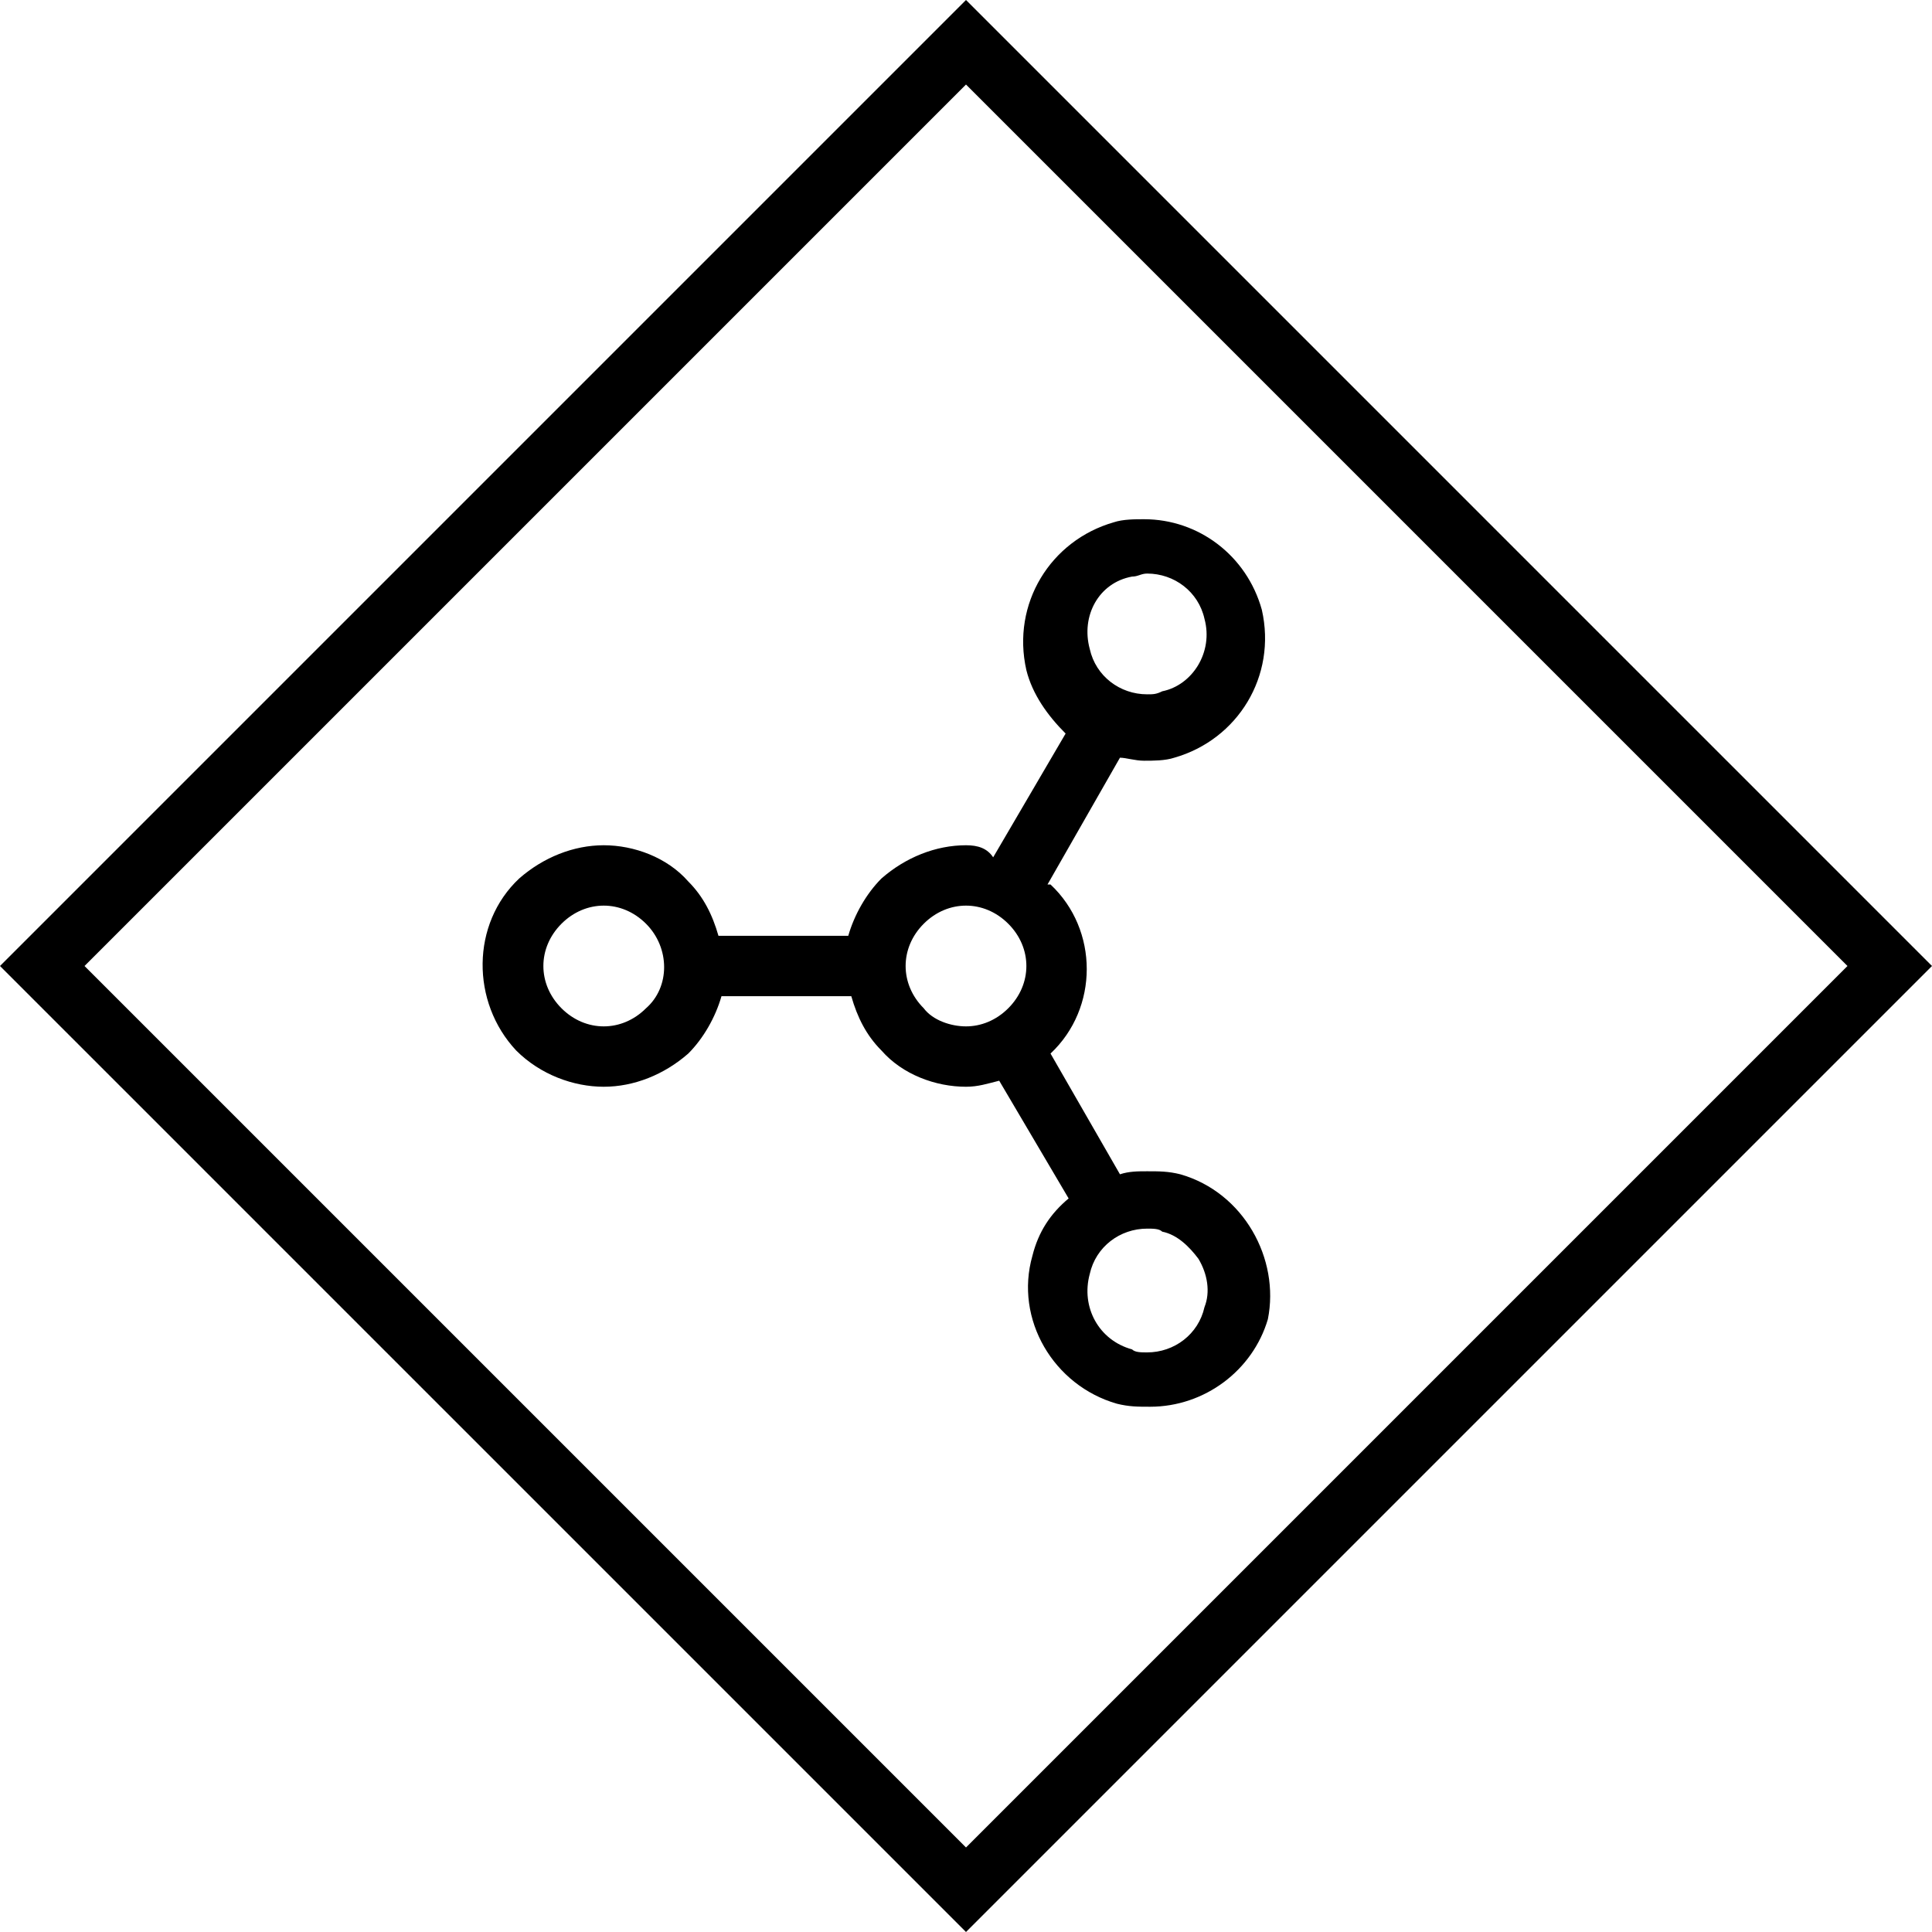 <?xml version="1.0" encoding="utf-8"?>
<!-- Generator: Adobe Illustrator 18.1.1, SVG Export Plug-In . SVG Version: 6.00 Build 0)  -->
<svg version="1.1" id="Layer_1" xmlns="http://www.w3.org/2000/svg" xmlns:xlink="http://www.w3.org/1999/xlink" x="0px" y="0px"
	 viewBox="0 0 64 64" enable-background="new 0 0 64 64" xml:space="preserve">
<path d="M39.1,38.9c-0.4-0.1-0.7-0.1-1.1-0.1c-0.3,0-0.6,0-0.9,0.1l-2.3-4c1.6-1.5,1.6-4.1,0-5.6c0,0,0,0-0.1,0l2.4-4.2
	c0.2,0,0.5,0.1,0.8,0.1c0.3,0,0.7,0,1-0.1c2.1-0.6,3.4-2.7,2.9-4.9c-0.5-1.8-2.1-3-3.9-3c-0.3,0-0.7,0-1,0.1
	c-2.1,0.6-3.4,2.7-2.9,4.9c0.2,0.8,0.7,1.5,1.3,2.1l-2.4,4.1C32.7,28.1,32.4,28,32,28c-1,0-2,0.4-2.8,1.1c-0.5,0.5-0.9,1.2-1.1,1.9
	h-4.3c-0.2-0.7-0.5-1.3-1-1.8C22.1,28.4,21,28,20,28c-1,0-2,0.4-2.8,1.1c-1.6,1.5-1.6,4.1-0.1,5.7C17.9,35.6,19,36,20,36
	c1,0,2-0.4,2.8-1.1c0.5-0.5,0.9-1.2,1.1-1.9h4.3c0.2,0.7,0.5,1.3,1,1.8C29.9,35.6,31,36,32,36c0.4,0,0.7-0.1,1.1-0.2l2.3,3.9
	c-0.6,0.5-1,1.1-1.2,1.9c-0.6,2.1,0.7,4.3,2.8,4.9c0.4,0.1,0.7,0.1,1.1,0.1c1.8,0,3.4-1.2,3.9-2.9C42.4,41.7,41.2,39.5,39.1,38.9z
	 M37.5,19.1c0.2,0,0.3-0.1,0.5-0.1c0.9,0,1.7,0.6,1.9,1.5c0.3,1.1-0.4,2.2-1.4,2.4C38.3,23,38.2,23,38,23c-0.9,0-1.7-0.6-1.9-1.5
	C35.8,20.4,36.4,19.3,37.5,19.1z M21.4,33.4C21,33.8,20.5,34,20,34c-0.5,0-1-0.2-1.4-0.6C18.2,33,18,32.5,18,32c0-0.5,0.2-1,0.6-1.4
	C19,30.2,19.5,30,20,30c0.5,0,1,0.2,1.4,0.6C22.2,31.4,22.2,32.7,21.4,33.4z M30.6,33.4C30.2,33,30,32.5,30,32c0-0.5,0.2-1,0.6-1.4
	C31,30.2,31.5,30,32,30c0.5,0,1,0.2,1.4,0.6C33.8,31,34,31.5,34,32c0,0.5-0.2,1-0.6,1.4C33,33.8,32.5,34,32,34
	C31.5,34,30.9,33.8,30.6,33.4z M39.9,43.3c-0.2,0.9-1,1.5-1.9,1.5c-0.2,0-0.4,0-0.5-0.1c-1.1-0.3-1.7-1.4-1.4-2.5
	c0.2-0.9,1-1.5,1.9-1.5c0.2,0,0.4,0,0.5,0.1c0.5,0.1,0.9,0.5,1.2,0.9C40,42.2,40.1,42.8,39.9,43.3z M32,0L0,32l32,32l32-32L32,0z
	 M2.8,32L32,2.8L61.2,32L32,61.2L2.8,32z"/>
</svg>
